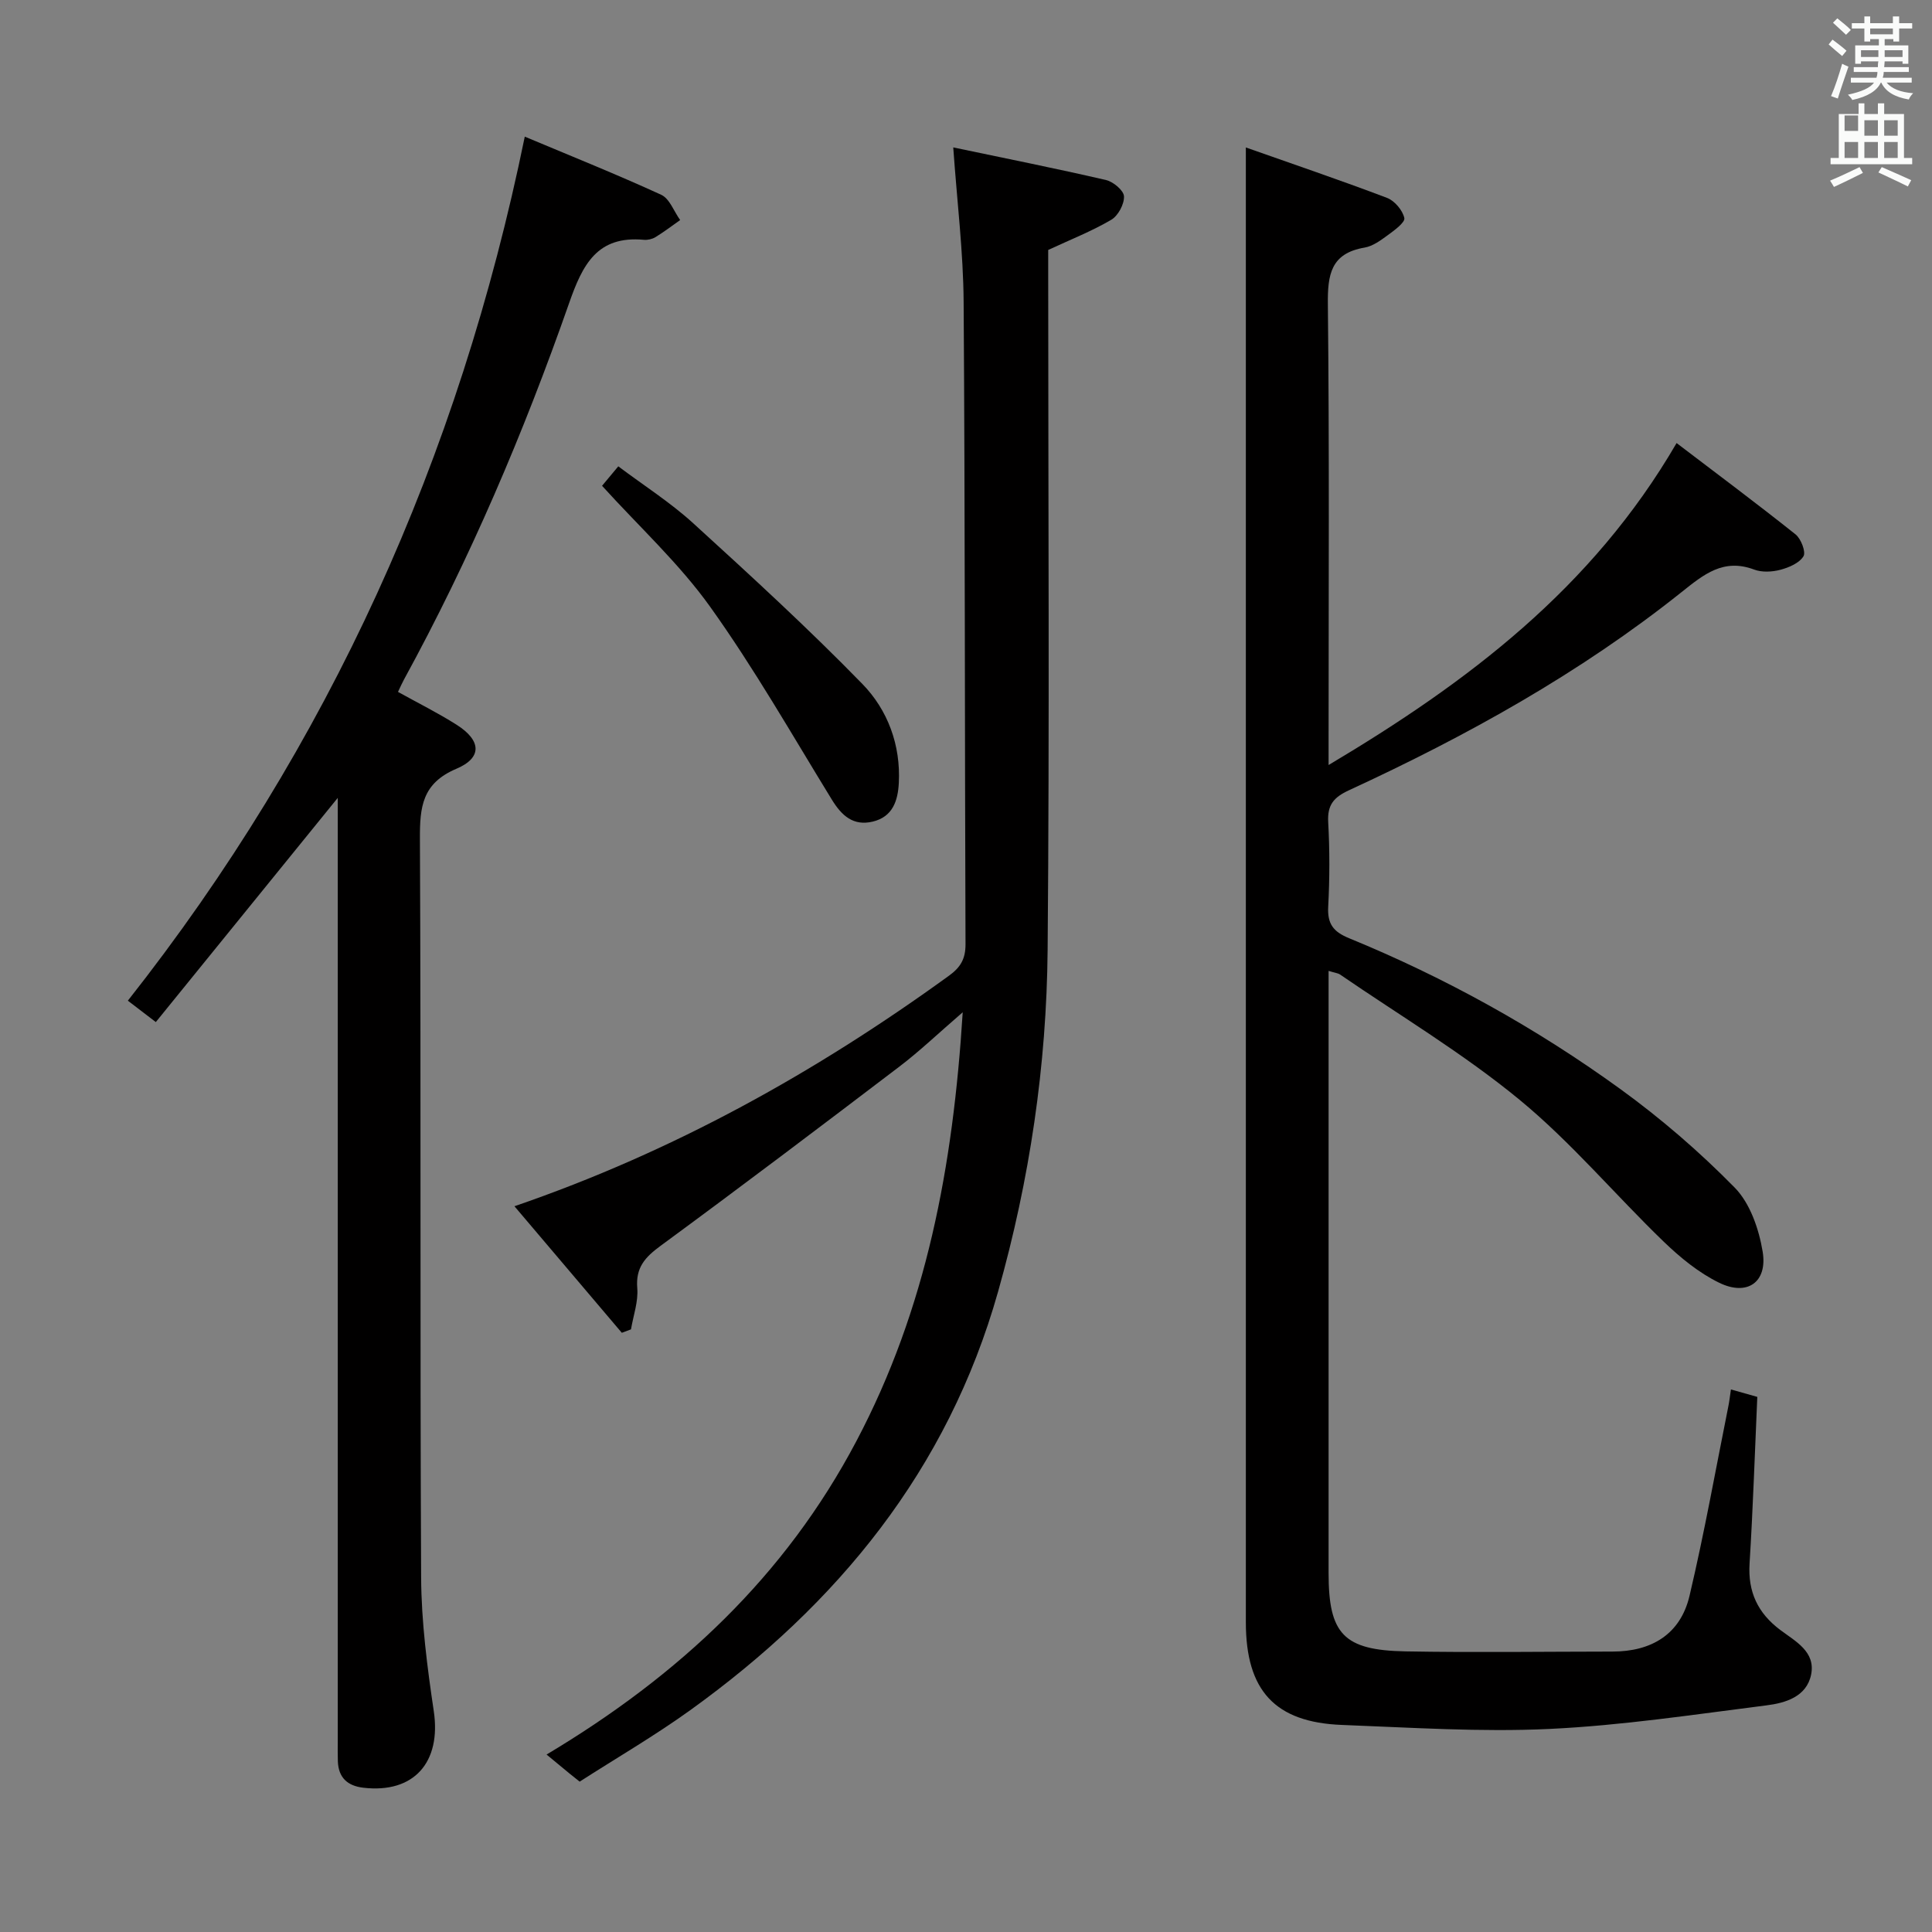 <svg enable-background="new 0 0 400 400" viewBox="0 0 400 400" xmlns="http://www.w3.org/2000/svg"><rect x="0" y="0" width="400" height="400" fill="#808080" stroke="none"/><path d="m378.6 9.2.8-1c.9.7 1.9 1.4 2.9 2.3l-.9 1.1c-1.1-.9-2-1.7-2.8-2.4zm.5 10.7c.9-2.1 1.6-4.3 2.3-6.7.4.2.8.4 1.3.6-.7 2.1-1.5 4.3-2.2 6.6zm.4-15.2.9-.9c1 .8 2 1.6 2.8 2.4l-1 1c-1-.9-1.9-1.8-2.7-2.5zm12.5-1.3h1.2v1.4h2.7v1.1h-2.7v2.7h-1.2v-.5h-1.8v1.3h4.9v3.8h-1.2v-.5h-3.7c0 .4-.1.9-.1 1.2h5.1v1h-5.2c0 .5-.1.9-.2 1.2h6v1h-5.2c1.1 1.3 2.9 2 5.5 2.2-.4.4-.7.8-.9 1.3-2.9-.5-4.8-1.6-5.7-3.5h-.1c-.8 1.7-2.7 2.9-5.9 3.6-.2-.4-.6-.8-.9-1.1 2.8-.6 4.6-1.4 5.4-2.5h-4.8v-1h5.3c.1-.3.2-.7.2-1.2h-4.9v-1h5c0-.4 0-.8.1-1.2h-3.6v.5h-1.2v-3.8h4.9v-1.3h-1.8v.5h-1.2v-2.7h-2.6v-1.1h2.6v-1.4h1.2v1.4h4.7v-1.4zm-6.7 8.4h3.6c0-.4 0-.9 0-1.4h-3.6zm1.9-4.7h4.7v-1.2h-4.7zm6.7 3.3h-3.7v1.4h3.7z" fill="#fafbfa"/><path d="m384.7 21.4h1.3v2.2h2.8v-2.2h1.3v2.2h4.1v9.1h1.7v1.3h-16.9v-1.3h1.7v-9.1h4.1v-2.2zm.3 13.2.7 1.2c-1.8.9-3.8 1.9-6 2.9-.2-.4-.5-.8-.8-1.3 2.4-1 4.4-2 6.1-2.8zm-3.1-7.5h2.8v-3.2h-2.8v4.2zm0 5.6h2.8v-3.3h-2.8zm4.1-4.6h2.8v-3.2h-2.8zm0 4.6h2.8v-3.3h-2.8zm3.6 1.9c2.1.9 4.1 1.8 6.1 2.7l-.7 1.3c-2.2-1.1-4.2-2-6.1-2.9zm3.3-9.7h-2.8v3.2h2.8zm-2.8 7.8h2.8v-3.3h-2.8z" fill="#fafbfa"/><g fill="#010000"><path d="m275.07 201.01v5.22 119.47c0 12.59 3.09 15.96 15.9 16.2 14.28.26 28.58.05 42.86.04 8.11 0 14.09-3.58 15.97-11.55 3.08-13.05 5.43-26.26 8.07-39.41.19-.95.29-1.92.5-3.31 1.93.54 3.63 1.02 5.46 1.54-.52 11.65-.89 23.08-1.6 34.49-.37 5.9 1.71 10.28 6.36 13.77 3.13 2.35 7.35 4.49 6.38 9.25-.94 4.58-5.33 5.87-9.25 6.36-14.96 1.89-29.93 4.17-44.97 4.88-14.26.67-28.6-.29-42.9-.83-13.89-.53-19.91-7.12-19.91-21.26-.01-93.47 0-186.95 0-280.42 0-7.95 0-15.9 0-24.92 9.48 3.35 19.42 6.72 29.23 10.44 1.57.6 3.23 2.56 3.58 4.17.2.9-2.06 2.55-3.43 3.55-1.46 1.07-3.09 2.28-4.8 2.57-6.99 1.19-7.67 5.58-7.6 11.76.32 29.65.15 59.31.15 88.97v6.4c28.81-17.15 54.54-36.54 72.05-66.66 8.41 6.4 16.62 12.53 24.63 18.91 1.13.9 2.18 3.64 1.64 4.53-.86 1.41-3.01 2.33-4.79 2.8-1.71.45-3.82.56-5.43-.05-6.35-2.38-10.43 1.01-15.02 4.67-21.06 16.8-44.47 29.77-68.85 41.02-3.17 1.46-4.51 3.04-4.31 6.61.32 5.81.31 11.67 0 17.49-.19 3.55 1.03 5.19 4.33 6.54 19.92 8.17 38.68 18.57 56.09 31.18 8.45 6.12 16.46 13.03 23.76 20.47 3.18 3.25 5 8.58 5.77 13.24 1.04 6.33-3.19 9.28-9 6.44-4.23-2.06-8.09-5.23-11.51-8.53-10.04-9.69-19.1-20.53-29.83-29.36-11.63-9.57-24.71-17.39-37.18-25.94-.48-.3-1.16-.36-2.35-.74z"/><path d="m120.01 368.87c-1.05-.84-1.57-1.24-2.07-1.66-1.29-1.06-2.57-2.12-4.78-3.95 27.48-16.42 49.38-36.92 64.12-64.84 14.54-27.52 20.04-56.88 22.04-88.84-5.11 4.41-8.92 8.06-13.09 11.23-16.4 12.48-32.85 24.92-49.46 37.12-3.21 2.36-5.19 4.49-4.83 8.78.23 2.78-.82 5.67-1.3 8.52-.63.24-1.27.48-1.9.71-7.31-8.62-14.62-17.23-22.23-26.2 32.99-11.33 62.42-27.76 89.98-47.74 2.43-1.76 3.42-3.53 3.41-6.53-.17-44.31-.09-88.62-.39-132.93-.07-10.38-1.36-20.75-2.15-32.02 10.71 2.25 21.22 4.34 31.65 6.76 1.49.35 3.65 2.16 3.7 3.37.07 1.62-1.21 4.01-2.63 4.85-3.98 2.34-8.33 4.05-13.06 6.25v5.46c0 46.48.28 92.96-.12 139.43-.21 23.98-3.71 47.59-10.26 70.79-10.44 36.95-33.19 64.66-63.74 86.65-7.4 5.32-15.31 9.92-22.89 14.79z"/><path d="m108.65 28.29c9.69 4.07 19.08 7.83 28.25 12.04 1.74.8 2.63 3.44 3.92 5.23-1.69 1.19-3.34 2.45-5.1 3.53-.67.41-1.62.63-2.4.56-9.71-.9-12.71 5.14-15.51 13.16-9.39 26.82-20.53 52.94-34.19 77.92-.39.72-.72 1.48-1.22 2.52 4.12 2.29 8.23 4.33 12.1 6.78 5.13 3.24 5.42 6.83 0 9.13-7.1 3.01-7.59 7.89-7.56 14.49.24 50.98 0 101.96.25 152.94.05 9.24 1.26 18.53 2.62 27.69 1.57 10.58-4.1 17.07-14.58 15.85-3.28-.38-5.15-2.08-5.28-5.45-.05-1.33-.02-2.67-.02-4 0-63.14 0-126.28 0-189.42 0-1.8 0-3.6 0-6.07-12.82 15.79-25.18 31.03-37.67 46.42-2.3-1.76-3.85-2.95-5.79-4.43 41.67-52.85 68.55-112.35 82.18-178.89z"/><path d="m124.65 100.58c.92-1.1 1.95-2.34 3.36-4.03 5.31 3.99 10.78 7.47 15.51 11.78 11.9 10.85 23.8 21.75 35.03 33.28 5.23 5.37 7.95 12.61 7.54 20.5-.19 3.68-1.27 7-5.38 7.99-4.04.97-6.43-1.21-8.47-4.52-8.24-13.42-16.06-27.16-25.2-39.94-6.42-8.98-14.73-16.61-22.39-25.06z"/></g></svg>